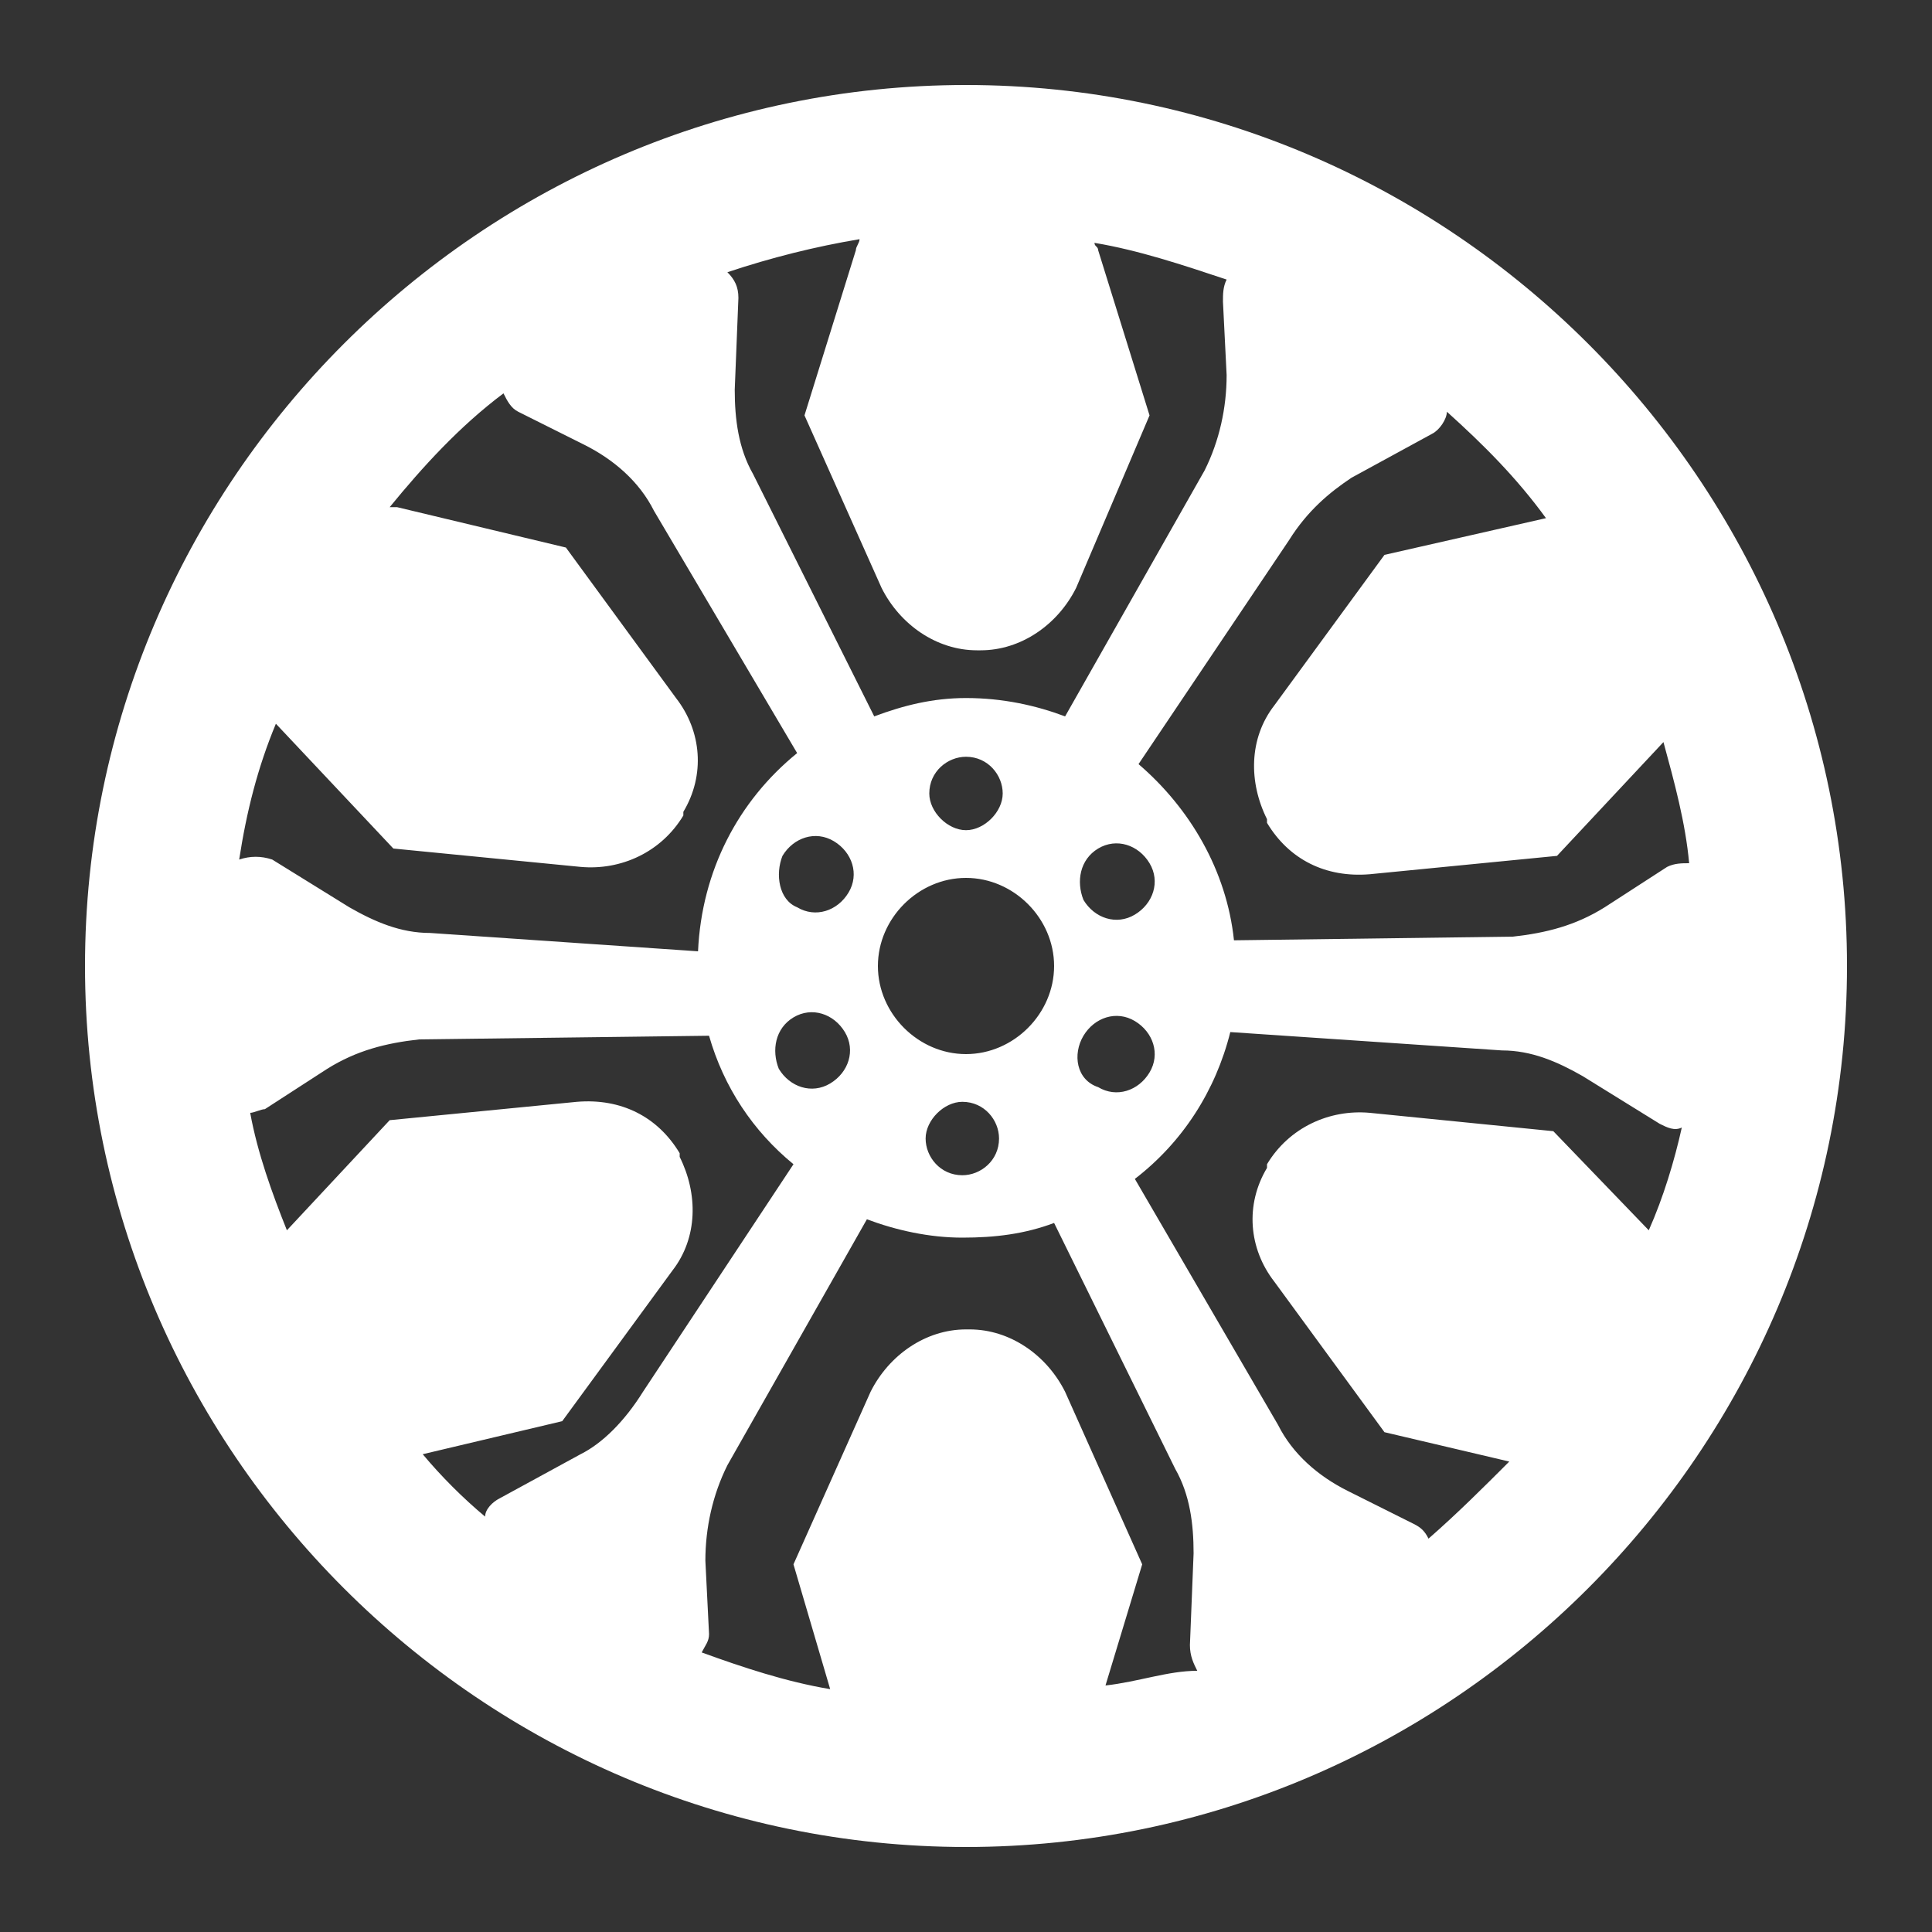 <svg xmlns="http://www.w3.org/2000/svg" version="1.1" xmlns:xlink="http://www.w3.org/1999/xlink" width="512" height="512" x="0" y="0" viewBox="0 0 50 50" style="enable-background:new 0 0 512 512" xml:space="preserve"><rect x="0" y="0" width="50" height="50" fill="#333333" stroke="none"/><g transform="matrix(0.95,0,0,0.95,1.25,1.25)"><path d="M25 49c13.2 0 24-10.8 24-24S38.2 1 25 1 1 11.8 1 25s10.8 24 24 24zM14.5 38.3l-2.2 1.2c-.2.1-.4.3-.4.5-.6-.5-1.2-1.1-1.7-1.7l3.8-.9 3-4.1c.7-.9.7-2.1.2-3.1v-.1c-.6-1-1.6-1.5-2.8-1.4l-5.1.5-2.8 3c-.4-1-.8-2.1-1-3.2.1 0 .3-.1.4-.1l1.7-1.1c.8-.5 1.6-.7 2.5-.8l7.9-.1c.4 1.4 1.2 2.6 2.3 3.5l-4.1 6.2c-.5.8-1.1 1.4-1.7 1.7zm5.8-11.9c.5-.3 1.1-.1 1.4.4s.1 1.1-.4 1.4-1.1.1-1.4-.4c-.2-.5-.1-1.1.4-1.4zM20 22c.3-.5.9-.7 1.4-.4s.7.9.4 1.4-.9.7-1.4.4c-.5-.2-.6-.9-.4-1.4zm8.8 22.6 1-3.3-2.1-4.7c-.5-1-1.5-1.7-2.6-1.7H25c-1.1 0-2.1.7-2.6 1.7l-2.1 4.7 1 3.4c-1.2-.2-2.4-.6-3.5-1 .1-.2.2-.3.2-.5l-.1-2c0-.9.2-1.8.6-2.6l3.8-6.7c.8.3 1.7.5 2.6.5s1.7-.1 2.5-.4l3.3 6.7c.4.7.5 1.5.5 2.3l-.1 2.5c0 .3.1.5.2.7-.8 0-1.6.3-2.5.4zm-3.8-22c1.3 0 2.4 1.1 2.4 2.4s-1.1 2.4-2.4 2.4-2.4-1.1-2.4-2.4 1.1-2.4 2.4-2.4zm-1-2.3c0-.6.5-1 1-1 .6 0 1 .5 1 1s-.5 1-1 1-1-.5-1-1zm1.9 9.4c0 .6-.5 1-1 1-.6 0-1-.5-1-1s.5-1 1-1c.6 0 1 .5 1 1zm2.3-2.8c.3-.5.9-.7 1.4-.4s.7.9.4 1.4-.9.7-1.4.4c-.6-.2-.7-.9-.4-1.4zm.4-5.1c.5-.3 1.1-.1 1.4.4s.1 1.1-.4 1.4-1.1.1-1.4-.4c-.2-.5-.1-1.1.4-1.4zm15 10.4L41 29.5l-5-.5c-1.1-.1-2.2.4-2.8 1.4v.1c-.6 1-.5 2.2.2 3.1l3 4.1 3.4.8c-.7.7-1.4 1.4-2.2 2.1-.1-.2-.2-.3-.4-.4l-1.8-.9c-.8-.4-1.5-1-1.9-1.8l-3.9-6.7c1.3-1 2.2-2.4 2.6-4l7.4.5c.8 0 1.5.3 2.2.7l2.1 1.3c.2.1.4.2.6.1-.2.9-.5 1.9-.9 2.8zm-8.1-20.5 2.2-1.2c.2-.1.4-.4.4-.6 1 .9 1.9 1.8 2.7 2.9l-4.4 1-3 4.1c-.7.9-.7 2.1-.2 3.1v.1c.6 1 1.6 1.5 2.8 1.4l5.1-.5 2.9-3.1c.3 1.1.6 2.2.7 3.3-.2 0-.4 0-.6.1l-1.7 1.1c-.8.5-1.6.7-2.5.8l-7.6.1c-.2-1.9-1.2-3.6-2.6-4.8l4.1-6.1c.5-.8 1.1-1.3 1.7-1.7zM22.1 5.2c0 .1-.1.2-.1.3L20.6 10l2.1 4.7c.5 1 1.5 1.7 2.6 1.7h.1c1.1 0 2.1-.7 2.6-1.7l2-4.7-1.4-4.5c0-.1-.1-.1-.1-.2 1.2.2 2.4.6 3.6 1-.1.2-.1.4-.1.6l.1 2c0 .9-.2 1.8-.6 2.6l-3.8 6.7c-.8-.3-1.7-.5-2.7-.5-.9 0-1.7.2-2.5.5l-3.3-6.6c-.4-.7-.5-1.5-.5-2.3l.1-2.5c0-.3-.1-.5-.3-.7 1.2-.4 2.4-.7 3.6-.9zM6.2 18.4l3.2 3.4 5.1.5c1.1.1 2.2-.4 2.8-1.4v-.1c.6-1 .5-2.2-.2-3.1l-3-4.1-4.6-1.1h-.2c.9-1.1 1.9-2.2 3.1-3.1.1.2.2.4.4.5l1.8.9c.8.4 1.5 1 1.9 1.8l3.9 6.6c-1.6 1.3-2.6 3.2-2.7 5.4l-7.3-.5c-.8 0-1.5-.3-2.2-.7l-2.1-1.3c-.3-.1-.6-.1-.9 0 .2-1.3.5-2.5 1-3.7-.1 0-.1 0 0 0z" fill="#ffffff" opacity="1" data-original="#000000"></path></g></svg>